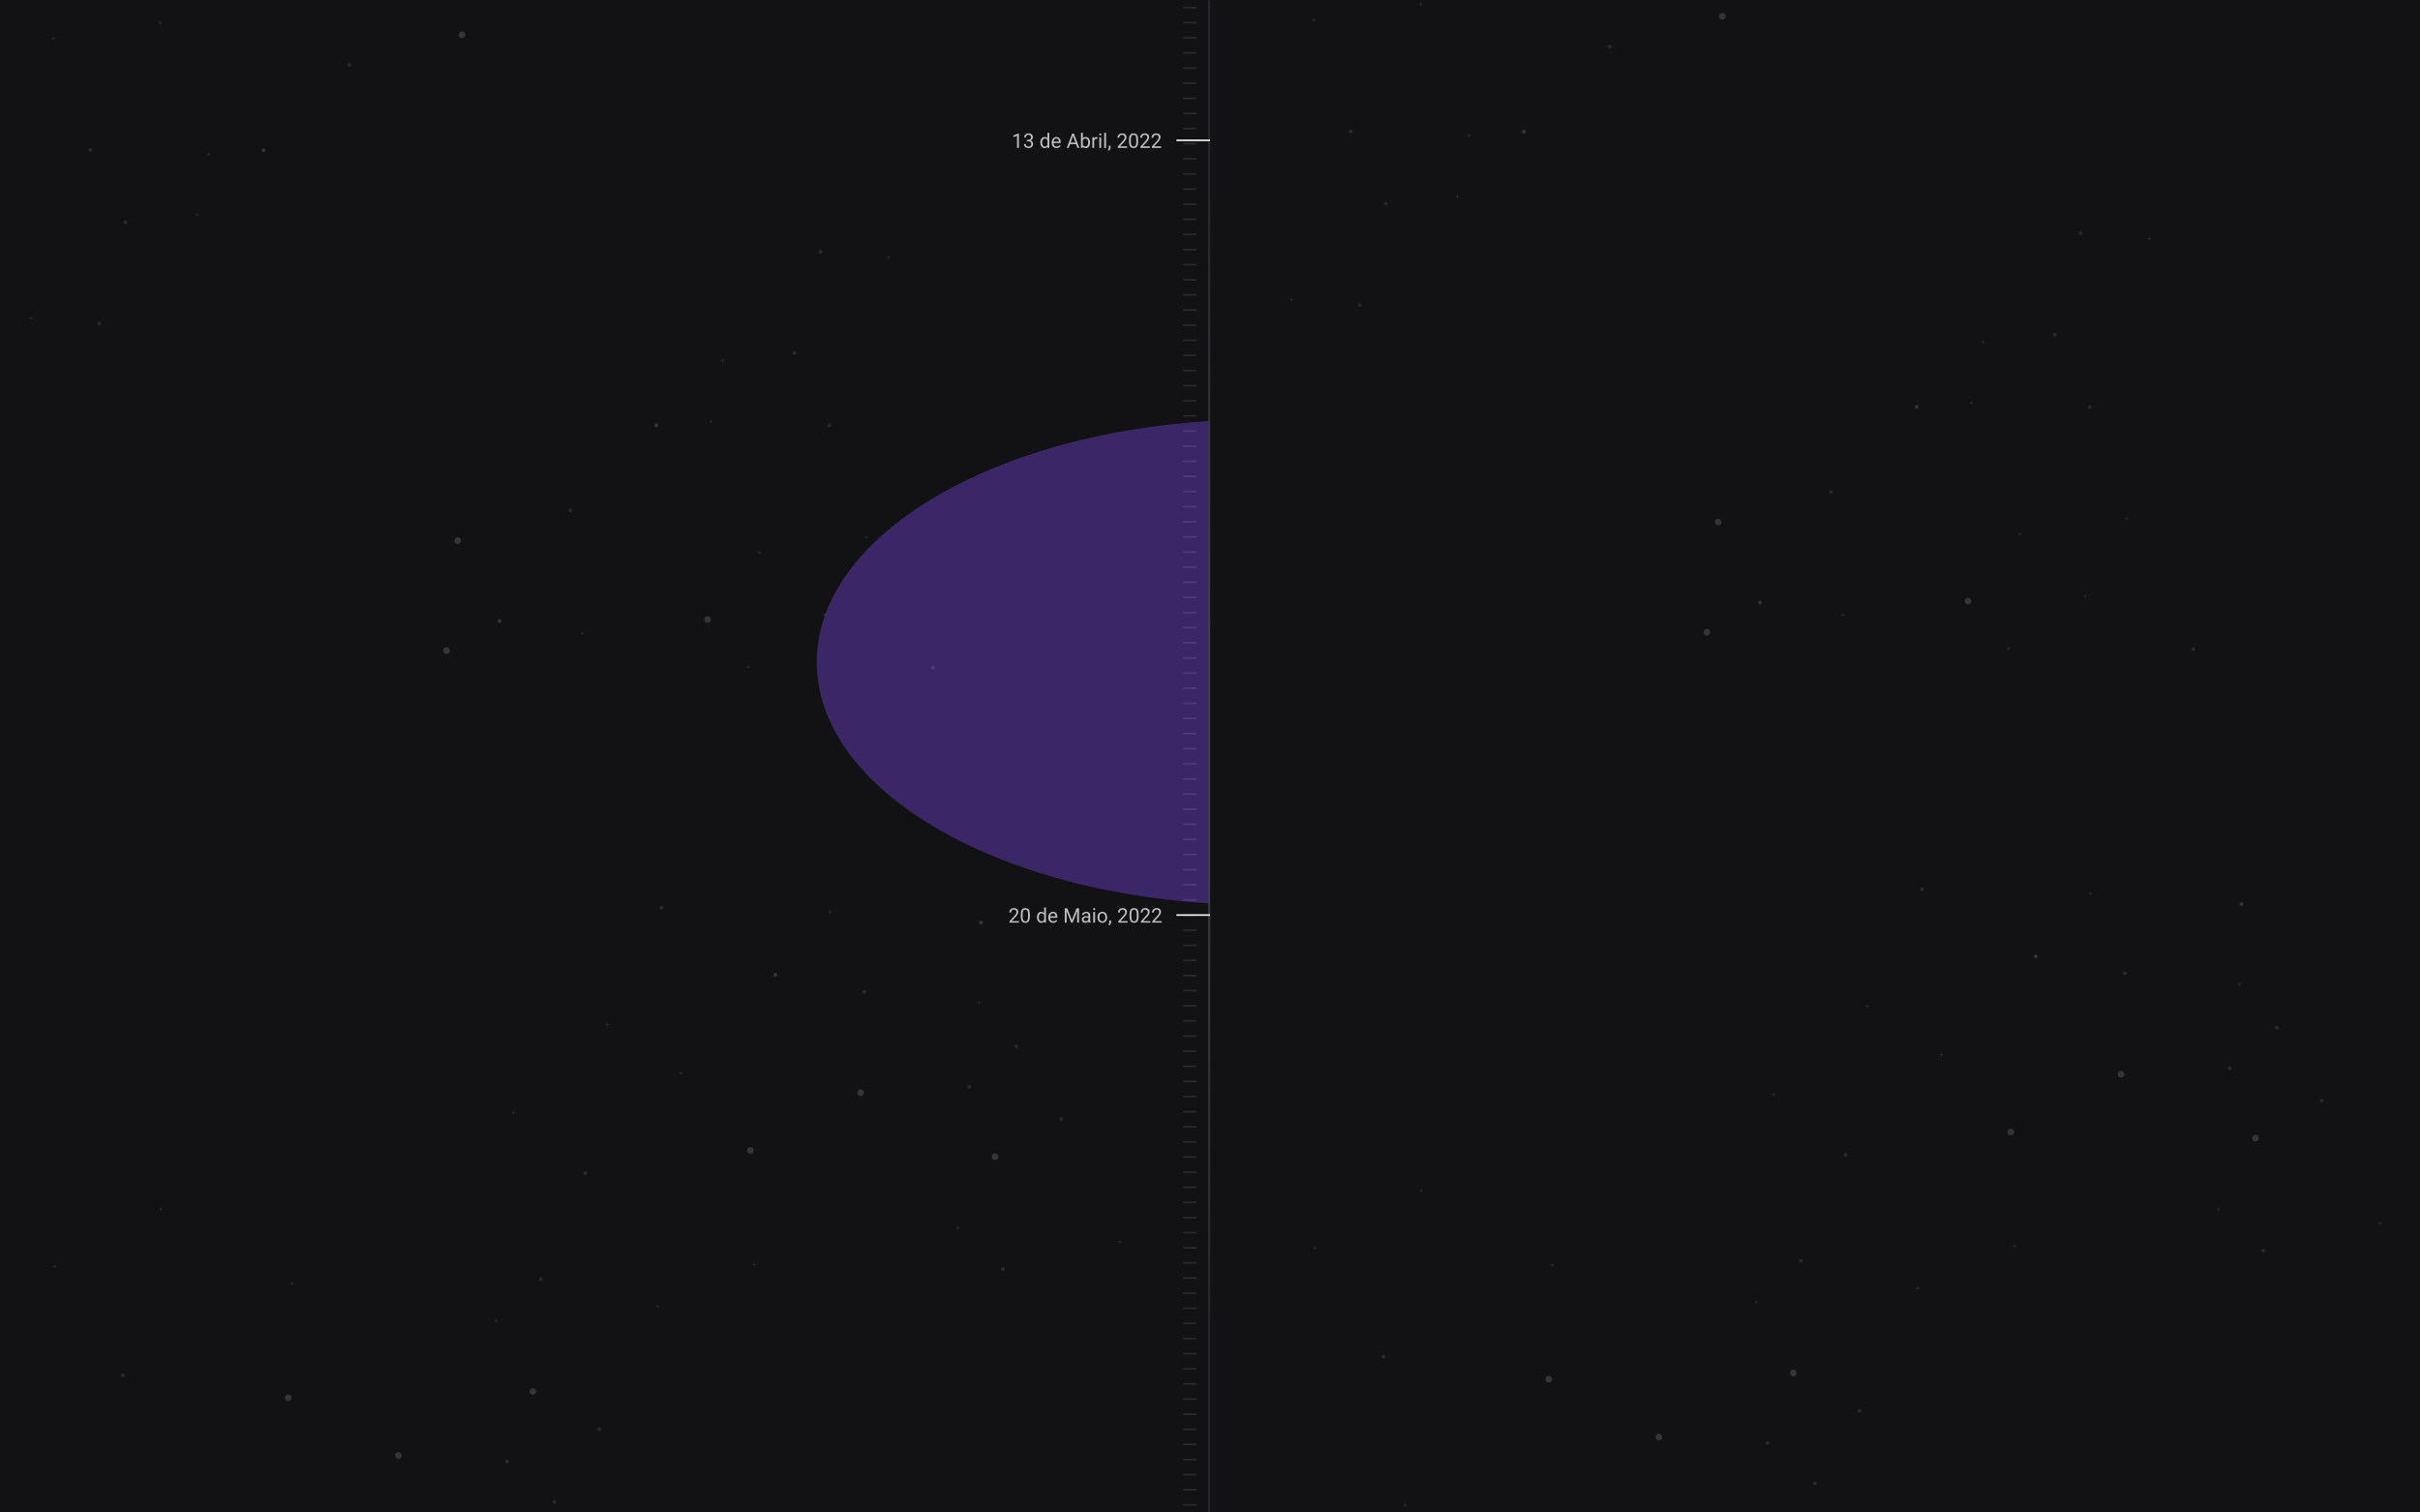 <svg width="1440" height="900" viewBox="0 0 1440 900" fill="none" xmlns="http://www.w3.org/2000/svg">
<g clip-path="url(#clip0_28_708)">
<rect width="1440" height="900" fill="#121215"/>
<g clip-path="url(#clip1_28_708)">
<mask id="path-1-inside-1_28_708" fill="white">
<path d="M0 0H720V900H0V0Z"/>
</mask>
<path d="M0 0H720V900H0V0Z" fill="#121215"/>
<g opacity="0.5" filter="url(#filter0_f_28_708)">
<path d="M1012.72 394.043C1012.72 433.919 983.239 470.023 935.579 496.152C887.919 522.285 822.084 538.448 749.358 538.448C676.632 538.448 610.796 522.285 563.136 496.152C515.476 470.019 486 433.919 486 394.043C486 354.168 515.476 318.064 563.136 291.935C610.796 265.801 676.632 249.639 749.358 249.639C822.084 249.639 887.919 265.801 935.579 291.935C983.239 318.068 1012.72 354.168 1012.72 394.043Z" fill="#633BBC"/>
</g>
<rect x="704" y="4" width="8" height="1" fill="white" fill-opacity="0.1"/>
<rect x="704" y="13" width="8" height="1" fill="white" fill-opacity="0.1"/>
<rect x="704" y="22" width="8" height="1" fill="white" fill-opacity="0.1"/>
<rect x="704" y="31" width="8" height="1" fill="white" fill-opacity="0.1"/>
<rect x="704" y="40" width="8" height="1" fill="white" fill-opacity="0.1"/>
<rect x="704" y="49" width="8" height="1" fill="white" fill-opacity="0.1"/>
<rect x="704" y="58" width="8" height="1" fill="white" fill-opacity="0.1"/>
<rect x="704" y="67" width="8" height="1" fill="white" fill-opacity="0.1"/>
<rect x="704" y="76" width="8" height="1" fill="white" fill-opacity="0.1"/>
<rect x="704" y="85" width="8" height="1" fill="white" fill-opacity="0.1"/>
<rect x="704" y="94" width="8" height="1" fill="white" fill-opacity="0.1"/>
<rect x="704" y="103" width="8" height="1" fill="white" fill-opacity="0.1"/>
<rect x="704" y="112" width="8" height="1" fill="white" fill-opacity="0.1"/>
<rect x="704" y="121" width="8" height="1" fill="white" fill-opacity="0.1"/>
<rect x="704" y="130" width="8" height="1" fill="white" fill-opacity="0.1"/>
<rect x="704" y="139" width="8" height="1" fill="white" fill-opacity="0.1"/>
<rect x="704" y="148" width="8" height="1" fill="white" fill-opacity="0.1"/>
<rect x="704" y="157" width="8" height="1" fill="white" fill-opacity="0.1"/>
<rect x="704" y="166" width="8" height="1" fill="white" fill-opacity="0.1"/>
<rect x="704" y="175" width="8" height="1" fill="white" fill-opacity="0.1"/>
<rect x="704" y="184" width="8" height="1" fill="white" fill-opacity="0.1"/>
<rect x="704" y="193" width="8" height="1" fill="white" fill-opacity="0.1"/>
<rect x="704" y="202" width="8" height="1" fill="white" fill-opacity="0.1"/>
<rect x="704" y="211" width="8" height="1" fill="white" fill-opacity="0.1"/>
<rect x="704" y="220" width="8" height="1" fill="white" fill-opacity="0.1"/>
<rect x="704" y="229" width="8" height="1" fill="white" fill-opacity="0.1"/>
<rect x="704" y="238" width="8" height="1" fill="white" fill-opacity="0.1"/>
<rect x="704" y="247" width="8" height="1" fill="white" fill-opacity="0.1"/>
<rect x="704" y="256" width="8" height="1" fill="white" fill-opacity="0.1"/>
<rect x="704" y="265" width="8" height="1" fill="white" fill-opacity="0.1"/>
<rect x="704" y="274" width="8" height="1" fill="white" fill-opacity="0.1"/>
<rect x="704" y="283" width="8" height="1" fill="white" fill-opacity="0.1"/>
<rect x="704" y="292" width="8" height="1" fill="white" fill-opacity="0.1"/>
<rect x="704" y="301" width="8" height="1" fill="white" fill-opacity="0.1"/>
<rect x="704" y="310" width="8" height="1" fill="white" fill-opacity="0.1"/>
<rect x="704" y="319" width="8" height="1" fill="white" fill-opacity="0.1"/>
<rect x="704" y="328" width="8" height="1" fill="white" fill-opacity="0.1"/>
<rect x="704" y="337" width="8" height="1" fill="white" fill-opacity="0.1"/>
<rect x="704" y="346" width="8" height="1" fill="white" fill-opacity="0.1"/>
<rect x="704" y="355" width="8" height="1" fill="white" fill-opacity="0.1"/>
<rect x="704" y="364" width="8" height="1" fill="white" fill-opacity="0.1"/>
<rect x="704" y="373" width="8" height="1" fill="white" fill-opacity="0.1"/>
<rect x="704" y="382" width="8" height="1" fill="white" fill-opacity="0.1"/>
<rect x="704" y="391" width="8" height="1" fill="white" fill-opacity="0.1"/>
<rect x="704" y="400" width="8" height="1" fill="white" fill-opacity="0.1"/>
<rect x="704" y="409" width="8" height="1" fill="white" fill-opacity="0.1"/>
<rect x="704" y="418" width="8" height="1" fill="white" fill-opacity="0.1"/>
<rect x="704" y="427" width="8" height="1" fill="white" fill-opacity="0.1"/>
<rect x="704" y="436" width="8" height="1" fill="white" fill-opacity="0.1"/>
<rect x="704" y="445" width="8" height="1" fill="white" fill-opacity="0.1"/>
<rect x="704" y="454" width="8" height="1" fill="white" fill-opacity="0.1"/>
<rect x="704" y="463" width="8" height="1" fill="white" fill-opacity="0.1"/>
<rect x="704" y="472" width="8" height="1" fill="white" fill-opacity="0.1"/>
<rect x="704" y="481" width="8" height="1" fill="white" fill-opacity="0.1"/>
<rect x="704" y="490" width="8" height="1" fill="white" fill-opacity="0.1"/>
<rect x="704" y="499" width="8" height="1" fill="white" fill-opacity="0.1"/>
<rect x="704" y="508" width="8" height="1" fill="white" fill-opacity="0.1"/>
<rect x="704" y="517" width="8" height="1" fill="white" fill-opacity="0.1"/>
<rect x="704" y="526" width="8" height="1" fill="white" fill-opacity="0.1"/>
<rect x="704" y="535" width="8" height="1" fill="white" fill-opacity="0.1"/>
<rect x="704" y="544" width="8" height="1" fill="white" fill-opacity="0.1"/>
<rect x="704" y="553" width="8" height="1" fill="white" fill-opacity="0.1"/>
<rect x="704" y="562" width="8" height="1" fill="white" fill-opacity="0.1"/>
<rect x="704" y="571" width="8" height="1" fill="white" fill-opacity="0.1"/>
<rect x="704" y="580" width="8" height="1" fill="white" fill-opacity="0.1"/>
<rect x="704" y="589" width="8" height="1" fill="white" fill-opacity="0.1"/>
<rect x="704" y="598" width="8" height="1" fill="white" fill-opacity="0.1"/>
<rect x="704" y="607" width="8" height="1" fill="white" fill-opacity="0.1"/>
<rect x="704" y="616" width="8" height="1" fill="white" fill-opacity="0.1"/>
<rect x="704" y="625" width="8" height="1" fill="white" fill-opacity="0.1"/>
<rect x="704" y="634" width="8" height="1" fill="white" fill-opacity="0.1"/>
<rect x="704" y="643" width="8" height="1" fill="white" fill-opacity="0.1"/>
<rect x="704" y="652" width="8" height="1" fill="white" fill-opacity="0.1"/>
<rect x="704" y="661" width="8" height="1" fill="white" fill-opacity="0.1"/>
<rect x="704" y="670" width="8" height="1" fill="white" fill-opacity="0.1"/>
<rect x="704" y="679" width="8" height="1" fill="white" fill-opacity="0.1"/>
<rect x="704" y="688" width="8" height="1" fill="white" fill-opacity="0.1"/>
<rect x="704" y="697" width="8" height="1" fill="white" fill-opacity="0.1"/>
<rect x="704" y="706" width="8" height="1" fill="white" fill-opacity="0.1"/>
<rect x="704" y="715" width="8" height="1" fill="white" fill-opacity="0.1"/>
<rect x="704" y="724" width="8" height="1" fill="white" fill-opacity="0.1"/>
<rect x="704" y="733" width="8" height="1" fill="white" fill-opacity="0.1"/>
<rect x="704" y="742" width="8" height="1" fill="white" fill-opacity="0.1"/>
<rect x="704" y="751" width="8" height="1" fill="white" fill-opacity="0.1"/>
<rect x="704" y="760" width="8" height="1" fill="white" fill-opacity="0.1"/>
<rect x="704" y="769" width="8" height="1" fill="white" fill-opacity="0.1"/>
<rect x="704" y="778" width="8" height="1" fill="white" fill-opacity="0.1"/>
<rect x="704" y="787" width="8" height="1" fill="white" fill-opacity="0.1"/>
<rect x="704" y="796" width="8" height="1" fill="white" fill-opacity="0.1"/>
<rect x="704" y="805" width="8" height="1" fill="white" fill-opacity="0.1"/>
<rect x="704" y="814" width="8" height="1" fill="white" fill-opacity="0.1"/>
<rect x="704" y="823" width="8" height="1" fill="white" fill-opacity="0.1"/>
<rect x="704" y="832" width="8" height="1" fill="white" fill-opacity="0.1"/>
<rect x="704" y="841" width="8" height="1" fill="white" fill-opacity="0.1"/>
<rect x="704" y="850" width="8" height="1" fill="white" fill-opacity="0.1"/>
<rect x="704" y="859" width="8" height="1" fill="white" fill-opacity="0.1"/>
<rect x="704" y="868" width="8" height="1" fill="white" fill-opacity="0.1"/>
<rect x="704" y="877" width="8" height="1" fill="white" fill-opacity="0.1"/>
<rect x="704" y="886" width="8" height="1" fill="white" fill-opacity="0.1"/>
<rect x="704" y="895" width="8" height="1" fill="white" fill-opacity="0.1"/>
<path d="M18.465 190.806C18.314 189.598 18.193 189.477 16.954 189.296C18.163 189.145 18.284 189.024 18.465 187.786C18.616 188.994 18.737 189.114 19.976 189.296C18.767 189.447 18.646 189.598 18.465 190.806Z" fill="white" fill-opacity="0.1"/>
<path d="M31.782 24.33C31.631 23.122 31.51 23.001 30.271 22.82C31.48 22.669 31.6 22.548 31.782 21.31C31.933 22.518 32.054 22.639 33.293 22.82C32.084 22.971 31.963 23.122 31.782 24.33Z" fill="white" fill-opacity="0.1"/>
<path d="M117.229 129.383C117.078 128.174 116.957 128.054 115.718 127.872C116.927 127.721 117.048 127.6 117.229 126.362C117.38 127.57 117.501 127.691 118.74 127.872C117.531 128.023 117.411 128.174 117.229 129.383Z" fill="white" fill-opacity="0.1"/>
<path d="M208.951 38.703C208.951 39.32 208.45 39.821 207.832 39.821C207.215 39.821 206.714 39.32 206.714 38.703C206.714 38.086 207.215 37.585 207.832 37.585C208.45 37.585 208.951 38.086 208.951 38.703Z" fill="white" fill-opacity="0.1"/>
<path d="M54.895 89.22C54.895 89.837 54.395 90.337 53.777 90.337C53.16 90.337 52.659 89.837 52.659 89.22C52.659 88.602 53.16 88.102 53.777 88.102C54.395 88.102 54.895 88.602 54.895 89.22Z" fill="white" fill-opacity="0.1"/>
<path d="M60.249 192.583C60.249 193.2 59.749 193.7 59.132 193.7C58.514 193.7 58.013 193.2 58.013 192.583C58.013 191.965 58.514 191.465 59.132 191.465C59.749 191.465 60.249 191.965 60.249 192.583Z" fill="white" fill-opacity="0.1"/>
<path d="M75.724 132.287C75.724 132.904 75.223 133.405 74.606 133.405C73.988 133.405 73.487 132.904 73.487 132.287C73.487 131.67 73.988 131.17 74.606 131.17C75.223 131.17 75.724 131.67 75.724 132.287Z" fill="white" fill-opacity="0.1"/>
<path d="M276.332 22.123C275.553 22.902 274.29 22.902 273.511 22.123C272.732 21.345 272.732 20.083 273.511 19.304C274.29 18.526 275.553 18.526 276.332 19.304C277.111 20.083 277.111 21.345 276.332 22.123Z" fill="white" fill-opacity="0.15"/>
<path d="M157.904 89.38C157.904 89.997 157.403 90.497 156.786 90.497C156.168 90.497 155.668 89.997 155.668 89.38C155.668 88.762 156.168 88.262 156.786 88.262C157.403 88.262 157.904 88.762 157.904 89.38Z" fill="white" fill-opacity="0.15"/>
<path d="M95.405 15.083C95.254 13.874 95.133 13.754 93.894 13.572C95.103 13.421 95.224 13.3 95.405 12.062C95.556 13.27 95.677 13.391 96.916 13.572C95.707 13.723 95.586 13.874 95.405 15.083Z" fill="white" fill-opacity="0.1"/>
<path d="M124.196 93.131C124.044 91.923 123.924 91.802 122.685 91.621C123.893 91.469 124.014 91.349 124.196 90.11C124.347 91.319 124.468 91.439 125.706 91.621C124.498 91.772 124.377 91.923 124.196 93.131Z" fill="white" fill-opacity="0.1"/>
<path d="M445.223 395.39C445.374 396.598 445.495 396.719 446.734 396.9C445.525 397.051 445.405 397.172 445.223 398.41C445.072 397.202 444.951 397.082 443.712 396.9C444.921 396.749 445.042 396.598 445.223 395.39Z" fill="white" fill-opacity="0.1"/>
<path d="M528.821 151.605C528.972 152.813 529.093 152.933 530.332 153.115C529.124 153.266 529.003 153.387 528.821 154.625C528.67 153.417 528.549 153.296 527.31 153.115C528.519 152.964 528.64 152.813 528.821 151.605Z" fill="white" fill-opacity="0.1"/>
<path d="M515.505 318.08C515.656 319.289 515.777 319.409 517.016 319.591C515.807 319.742 515.686 319.862 515.505 321.101C515.354 319.893 515.233 319.772 513.994 319.591C515.202 319.44 515.323 319.289 515.505 318.08Z" fill="white" fill-opacity="0.1"/>
<path d="M430.057 213.028C430.208 214.236 430.329 214.357 431.568 214.538C430.359 214.689 430.238 214.81 430.057 216.048C429.906 214.84 429.785 214.719 428.546 214.538C429.755 214.387 429.876 214.236 430.057 213.028Z" fill="white" fill-opacity="0.1"/>
<path d="M554.05 397.293C554.05 396.676 554.551 396.175 555.168 396.175C555.786 396.175 556.286 396.676 556.286 397.293C556.286 397.91 555.786 398.41 555.168 398.41C554.551 398.41 554.05 397.91 554.05 397.293Z" fill="white" fill-opacity="0.1"/>
<path d="M338.336 303.708C338.336 303.09 338.836 302.59 339.454 302.59C340.071 302.59 340.572 303.09 340.572 303.708C340.572 304.325 340.071 304.825 339.454 304.825C338.836 304.825 338.336 304.325 338.336 303.708Z" fill="white" fill-opacity="0.1"/>
<path d="M492.391 253.191C492.391 252.574 492.892 252.073 493.509 252.073C494.127 252.073 494.627 252.574 494.627 253.191C494.627 253.808 494.127 254.308 493.509 254.308C492.892 254.308 492.391 253.808 492.391 253.191Z" fill="white" fill-opacity="0.1"/>
<path d="M487.037 149.828C487.037 149.211 487.537 148.71 488.155 148.71C488.772 148.71 489.273 149.211 489.273 149.828C489.273 150.445 488.772 150.945 488.155 150.945C487.537 150.945 487.037 150.445 487.037 149.828Z" fill="white" fill-opacity="0.1"/>
<path d="M471.563 210.123C471.563 209.506 472.063 209.006 472.681 209.006C473.298 209.006 473.799 209.506 473.799 210.123C473.799 210.741 473.298 211.241 472.681 211.241C472.063 211.241 471.563 210.741 471.563 210.123Z" fill="white" fill-opacity="0.1"/>
<path d="M264.899 385.346C265.906 384.9 267.084 385.355 267.53 386.362C267.976 387.369 267.521 388.546 266.513 388.992C265.506 389.437 264.328 388.983 263.882 387.976C263.436 386.969 263.892 385.792 264.899 385.346Z" fill="white" fill-opacity="0.15"/>
<path d="M419.071 368.674C419.071 367.573 419.964 366.681 421.066 366.681C422.167 366.681 423.06 367.573 423.06 368.674C423.06 369.775 422.167 370.668 421.066 370.668C419.964 370.668 419.071 369.775 419.071 368.674Z" fill="white" fill-opacity="0.15"/>
<path d="M270.955 320.287C271.734 319.509 272.996 319.509 273.775 320.287C274.554 321.066 274.554 322.328 273.775 323.106C272.996 323.885 271.734 323.885 270.955 323.106C270.176 322.328 270.176 321.066 270.955 320.287Z" fill="white" fill-opacity="0.15"/>
<path d="M296.167 369.55C296.167 368.933 296.667 368.433 297.285 368.433C297.903 368.433 298.403 368.933 298.403 369.55C298.403 370.168 297.903 370.668 297.285 370.668C296.667 370.668 296.167 370.168 296.167 369.55Z" fill="white" fill-opacity="0.15"/>
<path d="M389.383 253.031C389.383 252.414 389.883 251.913 390.501 251.913C391.118 251.913 391.619 252.414 391.619 253.031C391.619 253.648 391.118 254.148 390.501 254.148C389.883 254.148 389.383 253.648 389.383 253.031Z" fill="white" fill-opacity="0.15"/>
<path d="M451.881 327.328C452.032 328.536 452.153 328.657 453.392 328.838C452.184 328.989 452.063 329.11 451.881 330.348C451.73 329.14 451.609 329.019 450.37 328.838C451.579 328.687 451.7 328.536 451.881 327.328Z" fill="white" fill-opacity="0.1"/>
<path d="M346.521 375.417C346.672 376.625 346.793 376.746 348.032 376.927C346.823 377.078 346.702 377.199 346.521 378.437C346.37 377.229 346.249 377.108 345.01 376.927C346.219 376.776 346.34 376.625 346.521 375.417Z" fill="white" fill-opacity="0.1"/>
<path d="M423.091 249.28C423.242 250.488 423.363 250.609 424.602 250.79C423.393 250.941 423.272 251.062 423.091 252.3C422.94 251.092 422.819 250.971 421.58 250.79C422.789 250.639 422.91 250.488 423.091 249.28Z" fill="white" fill-opacity="0.1"/>
<path d="M490.783 364.319C490.934 365.528 491.055 365.648 492.294 365.83C491.085 365.981 490.964 366.102 490.783 367.34C490.632 366.132 490.511 366.011 489.272 365.83C490.481 365.679 490.602 365.528 490.783 364.319Z" fill="white" fill-opacity="0.1"/>
<path d="M582.659 598.202C582.81 596.994 582.931 596.873 584.169 596.692C582.961 596.541 582.84 596.42 582.659 595.181C582.508 596.39 582.387 596.51 581.148 596.692C582.356 596.843 582.477 596.994 582.659 598.202Z" fill="white" fill-opacity="0.1"/>
<path d="M666.303 740.362C666.454 739.154 666.574 739.033 667.813 738.852C666.605 738.7 666.484 738.58 666.303 737.341C666.151 738.55 666.031 738.67 664.792 738.852C666 739.003 666.121 739.154 666.303 740.362Z" fill="white" fill-opacity="0.1"/>
<path d="M570.063 732.025C570.214 730.816 570.335 730.696 571.574 730.514C570.365 730.363 570.244 730.243 570.063 729.004C569.912 730.212 569.791 730.333 568.552 730.514C569.761 730.665 569.881 730.816 570.063 732.025Z" fill="white" fill-opacity="0.1"/>
<path d="M405.231 640.139C405.382 638.931 405.503 638.81 406.742 638.629C405.533 638.478 405.413 638.357 405.231 637.119C405.08 638.327 404.959 638.448 403.72 638.629C404.929 638.78 405.05 638.931 405.231 640.139Z" fill="white" fill-opacity="0.1"/>
<path d="M493.944 544.196C494.095 542.988 494.216 542.867 495.455 542.686C494.246 542.534 494.125 542.414 493.944 541.175C493.793 542.383 493.672 542.504 492.433 542.686C493.642 542.836 493.763 542.988 493.944 544.196Z" fill="white" fill-opacity="0.1"/>
<path d="M513.153 590.203C513.153 590.82 513.653 591.32 514.271 591.32C514.888 591.32 515.389 590.82 515.389 590.203C515.389 589.585 514.888 589.085 514.271 589.085C513.653 589.085 513.153 589.585 513.153 590.203Z" fill="white" fill-opacity="0.1"/>
<path d="M347.061 698.068C347.061 698.685 347.561 699.185 348.179 699.185C348.797 699.185 349.297 698.685 349.297 698.068C349.297 697.45 348.797 696.95 348.179 696.95C347.561 696.95 347.061 697.45 347.061 698.068Z" fill="white" fill-opacity="0.1"/>
<path d="M603.774 622.607C603.774 623.224 604.274 623.725 604.892 623.725C605.509 623.725 606.01 623.224 606.01 622.607C606.01 621.99 605.509 621.49 604.892 621.49C604.274 621.49 603.774 621.99 603.774 622.607Z" fill="white" fill-opacity="0.1"/>
<path d="M392.595 540.118C392.595 540.735 393.095 541.235 393.713 541.235C394.33 541.235 394.831 540.735 394.831 540.118C394.831 539.5 394.33 539 393.713 539C393.095 539 392.595 539.5 392.595 540.118Z" fill="white" fill-opacity="0.1"/>
<path d="M630.407 665.886C630.407 666.503 630.907 667.003 631.525 667.003C632.142 667.003 632.643 666.503 632.643 665.886C632.643 665.269 632.142 664.768 631.525 664.768C630.907 664.768 630.407 665.269 630.407 665.886Z" fill="white" fill-opacity="0.1"/>
<path d="M595.618 755.133C595.618 755.751 596.118 756.251 596.736 756.251C597.353 756.251 597.854 755.751 597.854 755.133C597.854 754.516 597.353 754.016 596.736 754.016C596.118 754.016 595.618 754.516 595.618 755.133Z" fill="white" fill-opacity="0.1"/>
<path d="M575.599 646.651C575.599 647.268 576.1 647.769 576.717 647.769C577.335 647.769 577.835 647.268 577.835 646.651C577.835 646.034 577.335 645.534 576.717 645.534C576.1 645.534 575.599 646.034 575.599 646.651Z" fill="white" fill-opacity="0.1"/>
<path d="M591.275 690.136C592.282 690.582 593.46 690.127 593.906 689.12C594.352 688.114 593.897 686.936 592.89 686.49C591.883 686.045 590.704 686.5 590.259 687.506C589.813 688.513 590.268 689.69 591.275 690.136Z" fill="white" fill-opacity="0.15"/>
<path d="M444.571 684.59C444.571 685.691 445.464 686.584 446.565 686.584C447.667 686.584 448.56 685.691 448.56 684.59C448.56 683.489 447.667 682.597 446.565 682.597C445.464 682.597 444.571 683.489 444.571 684.59Z" fill="white" fill-opacity="0.15"/>
<path d="M510.711 651.624C511.489 652.402 512.752 652.402 513.531 651.624C514.31 650.845 514.31 649.583 513.531 648.805C512.752 648.026 511.489 648.026 510.71 648.805C509.932 649.583 509.932 650.845 510.711 651.624Z" fill="white" fill-opacity="0.15"/>
<path d="M582.627 548.997C582.627 549.614 583.128 550.114 583.745 550.114C584.363 550.114 584.864 549.614 584.864 548.997C584.864 548.38 584.363 547.879 583.745 547.879C583.128 547.879 582.627 548.38 582.627 548.997Z" fill="white" fill-opacity="0.15"/>
<path d="M460.251 580.068C460.251 580.685 460.752 581.186 461.369 581.186C461.987 581.186 462.488 580.685 462.488 580.068C462.488 579.451 461.987 578.951 461.369 578.951C460.752 578.951 460.251 579.451 460.251 580.068Z" fill="white" fill-opacity="0.15"/>
<path d="M448.674 754.061C448.825 752.852 448.946 752.732 450.185 752.55C448.976 752.399 448.855 752.278 448.674 751.04C448.523 752.248 448.402 752.369 447.163 752.55C448.372 752.701 448.493 752.852 448.674 754.061Z" fill="white" fill-opacity="0.1"/>
<path d="M361.149 611.148C361.3 609.94 361.421 609.819 362.66 609.638C361.451 609.487 361.33 609.366 361.149 608.128C360.998 609.336 360.877 609.457 359.638 609.638C360.847 609.789 360.967 609.94 361.149 611.148Z" fill="white" fill-opacity="0.1"/>
<path d="M305.511 663.768C305.662 662.56 305.782 662.439 307.021 662.258C305.813 662.107 305.692 661.986 305.511 660.747C305.359 661.956 305.239 662.076 304 662.258C305.208 662.409 305.329 662.56 305.511 663.768Z" fill="white" fill-opacity="0.1"/>
<path d="M391.3 775.957C391.451 777.165 391.572 777.286 392.811 777.467C391.603 777.618 391.482 777.739 391.3 778.977C391.149 777.769 391.028 777.648 389.789 777.467C390.998 777.316 391.119 777.165 391.3 775.957Z" fill="white" fill-opacity="0.1"/>
<path d="M295.061 784.294C295.212 785.502 295.333 785.623 296.572 785.804C295.363 785.956 295.242 786.076 295.061 787.315C294.909 786.106 294.789 785.986 293.55 785.804C294.758 785.654 294.879 785.502 295.061 784.294Z" fill="white" fill-opacity="0.1"/>
<path d="M95.764 718C95.915 719.208 96.036 719.329 97.275 719.51C96.066 719.661 95.945 719.782 95.764 721.02C95.613 719.812 95.492 719.691 94.253 719.51C95.462 719.359 95.583 719.208 95.764 718Z" fill="white" fill-opacity="0.1"/>
<path d="M72.059 818.251C72.059 817.634 72.559 817.134 73.177 817.134C73.795 817.134 74.295 817.634 74.295 818.251C74.295 818.869 73.795 819.369 73.177 819.369C72.559 819.369 72.059 818.869 72.059 818.251Z" fill="white" fill-opacity="0.1"/>
<path d="M328.771 893.712C328.771 893.095 329.272 892.594 329.89 892.594C330.507 892.594 331.008 893.095 331.008 893.712C331.008 894.329 330.507 894.829 329.89 894.829C329.272 894.829 328.771 894.329 328.771 893.712Z" fill="white" fill-opacity="0.1"/>
<path d="M355.404 850.433C355.404 849.816 355.905 849.315 356.523 849.315C357.14 849.315 357.641 849.816 357.641 850.433C357.641 851.05 357.14 851.55 356.523 851.55C355.905 851.55 355.404 851.05 355.404 850.433Z" fill="white" fill-opacity="0.1"/>
<path d="M320.616 761.185C320.616 760.568 321.116 760.068 321.734 760.068C322.351 760.068 322.852 760.568 322.852 761.185C322.852 761.803 322.351 762.303 321.734 762.303C321.116 762.303 320.616 761.803 320.616 761.185Z" fill="white" fill-opacity="0.1"/>
<path d="M300.597 869.668C300.597 869.05 301.098 868.55 301.715 868.55C302.333 868.55 302.833 869.05 302.833 869.668C302.833 870.285 302.333 870.785 301.715 870.785C301.098 870.785 300.597 870.285 300.597 869.668Z" fill="white" fill-opacity="0.1"/>
<path d="M316.273 826.183C317.28 825.737 318.458 826.192 318.904 827.199C319.35 828.205 318.895 829.383 317.887 829.828C316.88 830.274 315.702 829.819 315.256 828.813C314.81 827.806 315.266 826.629 316.273 826.183Z" fill="white" fill-opacity="0.15"/>
<path d="M169.569 831.728C169.569 830.627 170.462 829.735 171.563 829.735C172.665 829.735 173.558 830.627 173.558 831.728C173.558 832.829 172.665 833.722 171.563 833.722C170.462 833.722 169.569 832.829 169.569 831.728Z" fill="white" fill-opacity="0.15"/>
<path d="M235.708 864.695C236.487 863.917 237.75 863.917 238.529 864.695C239.308 865.474 239.308 866.736 238.529 867.514C237.75 868.293 236.487 868.293 235.708 867.514C234.93 866.736 234.93 865.474 235.708 864.695Z" fill="white" fill-opacity="0.15"/>
<path d="M173.672 762.258C173.823 763.466 173.943 763.587 175.182 763.769C173.974 763.92 173.853 764.04 173.672 765.279C173.52 764.071 173.4 763.95 172.161 763.769C173.369 763.618 173.49 763.466 173.672 762.258Z" fill="white" fill-opacity="0.1"/>
<path d="M32.511 752.031C32.662 753.239 32.783 753.36 34.022 753.541C32.813 753.692 32.692 753.813 32.511 755.052C32.36 753.843 32.239 753.723 31 753.541C32.209 753.39 32.329 753.239 32.511 752.031Z" fill="white" fill-opacity="0.1"/>
</g>
<path d="M719 0V900H721V0H719Z" fill="url(#paint0_radial_28_708)" mask="url(#path-1-inside-1_28_708)"/>
<path d="M768.465 179.806C768.314 178.598 768.193 178.477 766.954 178.296C768.163 178.145 768.284 178.024 768.465 176.786C768.616 177.994 768.737 178.114 769.976 178.296C768.767 178.447 768.646 178.598 768.465 179.806Z" fill="white" fill-opacity="0.1"/>
<path d="M781.782 13.33C781.631 12.122 781.51 12.001 780.271 11.82C781.48 11.669 781.6 11.548 781.782 10.31C781.933 11.518 782.054 11.639 783.293 11.82C782.084 11.971 781.963 12.122 781.782 13.33Z" fill="white" fill-opacity="0.1"/>
<path d="M867.229 118.383C867.078 117.174 866.957 117.054 865.718 116.872C866.927 116.721 867.048 116.6 867.229 115.362C867.38 116.57 867.501 116.691 868.74 116.872C867.531 117.023 867.411 117.174 867.229 118.383Z" fill="white" fill-opacity="0.1"/>
<path d="M958.951 27.703C958.951 28.32 958.45 28.82 957.832 28.82C957.215 28.82 956.714 28.32 956.714 27.703C956.714 27.086 957.215 26.585 957.832 26.585C958.45 26.585 958.951 27.086 958.951 27.703Z" fill="white" fill-opacity="0.1"/>
<path d="M804.895 78.22C804.895 78.837 804.395 79.337 803.777 79.337C803.16 79.337 802.659 78.837 802.659 78.22C802.659 77.602 803.16 77.102 803.777 77.102C804.395 77.102 804.895 77.602 804.895 78.22Z" fill="white" fill-opacity="0.1"/>
<path d="M810.25 181.583C810.25 182.2 809.749 182.7 809.132 182.7C808.514 182.7 808.014 182.2 808.014 181.583C808.014 180.965 808.514 180.465 809.132 180.465C809.749 180.465 810.25 180.965 810.25 181.583Z" fill="white" fill-opacity="0.1"/>
<path d="M825.724 121.287C825.724 121.904 825.223 122.405 824.606 122.405C823.988 122.405 823.488 121.904 823.488 121.287C823.488 120.67 823.988 120.17 824.606 120.17C825.223 120.17 825.724 120.67 825.724 121.287Z" fill="white" fill-opacity="0.1"/>
<path d="M1026.33 11.123C1025.55 11.902 1024.29 11.902 1023.51 11.123C1022.73 10.345 1022.73 9.083 1023.51 8.304C1024.29 7.526 1025.55 7.526 1026.33 8.304C1027.11 9.083 1027.11 10.345 1026.33 11.123Z" fill="white" fill-opacity="0.15"/>
<path d="M907.904 78.38C907.904 78.997 907.403 79.497 906.786 79.497C906.168 79.497 905.668 78.997 905.668 78.38C905.668 77.762 906.168 77.262 906.786 77.262C907.403 77.262 907.904 77.762 907.904 78.38Z" fill="white" fill-opacity="0.15"/>
<path d="M845.405 4.083C845.254 2.874 845.133 2.754 843.894 2.572C845.103 2.421 845.224 2.3 845.405 1.062C845.556 2.27 845.677 2.391 846.916 2.572C845.707 2.723 845.586 2.874 845.405 4.083Z" fill="white" fill-opacity="0.1"/>
<path d="M874.196 82.131C874.044 80.923 873.924 80.802 872.685 80.621C873.893 80.469 874.014 80.349 874.196 79.11C874.347 80.319 874.468 80.439 875.706 80.621C874.498 80.772 874.377 80.923 874.196 82.131Z" fill="white" fill-opacity="0.1"/>
<path d="M1195.22 384.39C1195.37 385.598 1195.5 385.719 1196.73 385.9C1195.53 386.051 1195.4 386.172 1195.22 387.411C1195.07 386.202 1194.95 386.082 1193.71 385.9C1194.92 385.749 1195.04 385.598 1195.22 384.39Z" fill="white" fill-opacity="0.1"/>
<path d="M1278.82 140.605C1278.97 141.813 1279.09 141.934 1280.33 142.115C1279.12 142.266 1279 142.387 1278.82 143.625C1278.67 142.417 1278.55 142.296 1277.31 142.115C1278.52 141.964 1278.64 141.813 1278.82 140.605Z" fill="white" fill-opacity="0.1"/>
<path d="M1265.5 307.08C1265.66 308.289 1265.78 308.409 1267.02 308.591C1265.81 308.742 1265.69 308.862 1265.5 310.101C1265.35 308.893 1265.23 308.772 1263.99 308.591C1265.2 308.44 1265.32 308.289 1265.5 307.08Z" fill="white" fill-opacity="0.1"/>
<path d="M1180.06 202.028C1180.21 203.236 1180.33 203.357 1181.57 203.538C1180.36 203.689 1180.24 203.81 1180.06 205.048C1179.91 203.84 1179.78 203.719 1178.55 203.538C1179.75 203.387 1179.88 203.236 1180.06 202.028Z" fill="white" fill-opacity="0.1"/>
<path d="M1304.05 386.293C1304.05 385.676 1304.55 385.175 1305.17 385.175C1305.79 385.175 1306.29 385.676 1306.29 386.293C1306.29 386.91 1305.79 387.411 1305.17 387.411C1304.55 387.411 1304.05 386.91 1304.05 386.293Z" fill="white" fill-opacity="0.1"/>
<path d="M1088.34 292.708C1088.34 292.091 1088.84 291.59 1089.45 291.59C1090.07 291.59 1090.57 292.091 1090.57 292.708C1090.57 293.325 1090.07 293.825 1089.45 293.825C1088.84 293.825 1088.34 293.325 1088.34 292.708Z" fill="white" fill-opacity="0.1"/>
<path d="M1242.39 242.191C1242.39 241.574 1242.89 241.073 1243.51 241.073C1244.13 241.073 1244.63 241.574 1244.63 242.191C1244.63 242.808 1244.13 243.308 1243.51 243.308C1242.89 243.308 1242.39 242.808 1242.39 242.191Z" fill="white" fill-opacity="0.1"/>
<path d="M1237.04 138.828C1237.04 138.211 1237.54 137.71 1238.15 137.71C1238.77 137.71 1239.27 138.211 1239.27 138.828C1239.27 139.445 1238.77 139.946 1238.15 139.946C1237.54 139.946 1237.04 139.445 1237.04 138.828Z" fill="white" fill-opacity="0.1"/>
<path d="M1221.56 199.123C1221.56 198.506 1222.06 198.006 1222.68 198.006C1223.3 198.006 1223.8 198.506 1223.8 199.123C1223.8 199.741 1223.3 200.241 1222.68 200.241C1222.06 200.241 1221.56 199.741 1221.56 199.123Z" fill="white" fill-opacity="0.1"/>
<path d="M1014.9 374.346C1015.91 373.9 1017.08 374.355 1017.53 375.362C1017.98 376.369 1017.52 377.546 1016.51 377.992C1015.51 378.437 1014.33 377.983 1013.88 376.976C1013.44 375.969 1013.89 374.792 1014.9 374.346Z" fill="white" fill-opacity="0.15"/>
<path d="M1169.07 357.674C1169.07 356.573 1169.96 355.681 1171.07 355.681C1172.17 355.681 1173.06 356.573 1173.06 357.674C1173.06 358.775 1172.17 359.668 1171.07 359.668C1169.96 359.668 1169.07 358.775 1169.07 357.674Z" fill="white" fill-opacity="0.15"/>
<path d="M1020.95 309.287C1021.73 308.509 1023 308.509 1023.77 309.287C1024.55 310.066 1024.55 311.328 1023.77 312.106C1023 312.885 1021.73 312.885 1020.95 312.106C1020.18 311.328 1020.18 310.066 1020.95 309.287Z" fill="white" fill-opacity="0.15"/>
<path d="M1046.17 358.55C1046.17 357.933 1046.67 357.433 1047.28 357.433C1047.9 357.433 1048.4 357.933 1048.4 358.55C1048.4 359.168 1047.9 359.668 1047.28 359.668C1046.67 359.668 1046.17 359.168 1046.17 358.55Z" fill="white" fill-opacity="0.15"/>
<path d="M1139.38 242.031C1139.38 241.414 1139.88 240.913 1140.5 240.913C1141.12 240.913 1141.62 241.414 1141.62 242.031C1141.62 242.648 1141.12 243.148 1140.5 243.148C1139.88 243.148 1139.38 242.648 1139.38 242.031Z" fill="white" fill-opacity="0.15"/>
<path d="M1201.88 316.328C1202.03 317.536 1202.15 317.657 1203.39 317.838C1202.18 317.989 1202.06 318.11 1201.88 319.348C1201.73 318.14 1201.61 318.019 1200.37 317.838C1201.58 317.687 1201.7 317.536 1201.88 316.328Z" fill="white" fill-opacity="0.1"/>
<path d="M1096.52 364.417C1096.67 365.625 1096.79 365.746 1098.03 365.927C1096.82 366.078 1096.7 366.199 1096.52 367.437C1096.37 366.229 1096.25 366.108 1095.01 365.927C1096.22 365.776 1096.34 365.625 1096.52 364.417Z" fill="white" fill-opacity="0.1"/>
<path d="M1173.09 238.28C1173.24 239.488 1173.36 239.609 1174.6 239.79C1173.39 239.941 1173.27 240.062 1173.09 241.3C1172.94 240.092 1172.82 239.971 1171.58 239.79C1172.79 239.639 1172.91 239.488 1173.09 238.28Z" fill="white" fill-opacity="0.1"/>
<path d="M1240.78 353.319C1240.93 354.528 1241.05 354.648 1242.29 354.83C1241.08 354.981 1240.96 355.102 1240.78 356.34C1240.63 355.132 1240.51 355.011 1239.27 354.83C1240.48 354.679 1240.6 354.528 1240.78 353.319Z" fill="white" fill-opacity="0.1"/>
<path d="M1332.66 587.202C1332.81 585.994 1332.93 585.873 1334.17 585.692C1332.96 585.541 1332.84 585.42 1332.66 584.181C1332.51 585.39 1332.39 585.51 1331.15 585.692C1332.36 585.843 1332.48 585.994 1332.66 587.202Z" fill="white" fill-opacity="0.1"/>
<path d="M1416.3 729.362C1416.45 728.154 1416.57 728.033 1417.81 727.852C1416.6 727.7 1416.48 727.58 1416.3 726.341C1416.15 727.55 1416.03 727.67 1414.79 727.852C1416 728.003 1416.12 728.154 1416.3 729.362Z" fill="white" fill-opacity="0.1"/>
<path d="M1320.06 721.025C1320.21 719.816 1320.33 719.696 1321.57 719.514C1320.36 719.363 1320.24 719.243 1320.06 718.004C1319.91 719.212 1319.79 719.333 1318.55 719.514C1319.76 719.665 1319.88 719.816 1320.06 721.025Z" fill="white" fill-opacity="0.1"/>
<path d="M1155.23 629.139C1155.38 627.931 1155.5 627.81 1156.74 627.629C1155.53 627.478 1155.41 627.357 1155.23 626.119C1155.08 627.327 1154.96 627.448 1153.72 627.629C1154.93 627.78 1155.05 627.931 1155.23 629.139Z" fill="white" fill-opacity="0.1"/>
<path d="M1243.94 533.196C1244.09 531.988 1244.22 531.867 1245.45 531.686C1244.25 531.534 1244.13 531.414 1243.94 530.175C1243.79 531.383 1243.67 531.504 1242.43 531.686C1243.64 531.836 1243.76 531.988 1243.94 533.196Z" fill="white" fill-opacity="0.1"/>
<path d="M1263.15 579.203C1263.15 579.82 1263.65 580.32 1264.27 580.32C1264.89 580.32 1265.39 579.82 1265.39 579.203C1265.39 578.585 1264.89 578.085 1264.27 578.085C1263.65 578.085 1263.15 578.585 1263.15 579.203Z" fill="white" fill-opacity="0.1"/>
<path d="M1097.06 687.068C1097.06 687.685 1097.56 688.185 1098.18 688.185C1098.8 688.185 1099.3 687.685 1099.3 687.068C1099.3 686.45 1098.8 685.95 1098.18 685.95C1097.56 685.95 1097.06 686.45 1097.06 687.068Z" fill="white" fill-opacity="0.1"/>
<path d="M1353.77 611.607C1353.77 612.224 1354.27 612.725 1354.89 612.725C1355.51 612.725 1356.01 612.224 1356.01 611.607C1356.01 610.99 1355.51 610.49 1354.89 610.49C1354.27 610.49 1353.77 610.99 1353.77 611.607Z" fill="white" fill-opacity="0.1"/>
<path d="M1142.59 529.118C1142.59 529.735 1143.1 530.235 1143.71 530.235C1144.33 530.235 1144.83 529.735 1144.83 529.118C1144.83 528.5 1144.33 528 1143.71 528C1143.1 528 1142.59 528.5 1142.59 529.118Z" fill="white" fill-opacity="0.1"/>
<path d="M1380.41 654.886C1380.41 655.503 1380.91 656.003 1381.53 656.003C1382.14 656.003 1382.64 655.503 1382.64 654.886C1382.64 654.269 1382.14 653.768 1381.53 653.768C1380.91 653.768 1380.41 654.269 1380.41 654.886Z" fill="white" fill-opacity="0.1"/>
<path d="M1345.62 744.133C1345.62 744.751 1346.12 745.251 1346.74 745.251C1347.35 745.251 1347.85 744.751 1347.85 744.133C1347.85 743.516 1347.35 743.016 1346.74 743.016C1346.12 743.016 1345.62 743.516 1345.62 744.133Z" fill="white" fill-opacity="0.1"/>
<path d="M1325.6 635.651C1325.6 636.268 1326.1 636.769 1326.72 636.769C1327.33 636.769 1327.84 636.268 1327.84 635.651C1327.84 635.034 1327.33 634.534 1326.72 634.534C1326.1 634.534 1325.6 635.034 1325.6 635.651Z" fill="white" fill-opacity="0.1"/>
<path d="M1341.28 679.136C1342.28 679.582 1343.46 679.127 1343.91 678.12C1344.35 677.114 1343.9 675.936 1342.89 675.49C1341.88 675.045 1340.7 675.5 1340.26 676.506C1339.81 677.513 1340.27 678.69 1341.28 679.136Z" fill="white" fill-opacity="0.15"/>
<path d="M1194.57 673.59C1194.57 674.691 1195.46 675.584 1196.57 675.584C1197.67 675.584 1198.56 674.691 1198.56 673.59C1198.56 672.489 1197.67 671.597 1196.57 671.597C1195.46 671.597 1194.57 672.489 1194.57 673.59Z" fill="white" fill-opacity="0.15"/>
<path d="M1260.71 640.624C1261.49 641.402 1262.75 641.402 1263.53 640.624C1264.31 639.845 1264.31 638.583 1263.53 637.805C1262.75 637.026 1261.49 637.026 1260.71 637.805C1259.93 638.583 1259.93 639.845 1260.71 640.624Z" fill="white" fill-opacity="0.15"/>
<path d="M1332.63 537.997C1332.63 538.614 1333.13 539.114 1333.75 539.114C1334.36 539.114 1334.86 538.614 1334.86 537.997C1334.86 537.38 1334.36 536.879 1333.75 536.879C1333.13 536.879 1332.63 537.38 1332.63 537.997Z" fill="white" fill-opacity="0.15"/>
<path d="M1210.25 569.068C1210.25 569.685 1210.75 570.186 1211.37 570.186C1211.99 570.186 1212.49 569.685 1212.49 569.068C1212.49 568.451 1211.99 567.951 1211.37 567.951C1210.75 567.951 1210.25 568.451 1210.25 569.068Z" fill="white" fill-opacity="0.15"/>
<path d="M1198.67 743.061C1198.82 741.852 1198.95 741.732 1200.18 741.55C1198.98 741.399 1198.86 741.278 1198.67 740.04C1198.52 741.248 1198.4 741.369 1197.16 741.55C1198.37 741.701 1198.49 741.852 1198.67 743.061Z" fill="white" fill-opacity="0.1"/>
<path d="M1111.15 600.148C1111.3 598.94 1111.42 598.819 1112.66 598.638C1111.45 598.487 1111.33 598.366 1111.15 597.128C1111 598.336 1110.88 598.457 1109.64 598.638C1110.85 598.789 1110.97 598.94 1111.15 600.148Z" fill="white" fill-opacity="0.1"/>
<path d="M1055.51 652.768C1055.66 651.56 1055.78 651.439 1057.02 651.258C1055.81 651.107 1055.69 650.986 1055.51 649.747C1055.36 650.956 1055.24 651.076 1054 651.258C1055.21 651.409 1055.33 651.56 1055.51 652.768Z" fill="white" fill-opacity="0.1"/>
<path d="M1141.3 764.957C1141.45 766.165 1141.57 766.286 1142.81 766.467C1141.6 766.618 1141.48 766.739 1141.3 767.977C1141.15 766.769 1141.03 766.648 1139.79 766.467C1141 766.316 1141.12 766.165 1141.3 764.957Z" fill="white" fill-opacity="0.1"/>
<path d="M1045.06 773.294C1045.21 774.502 1045.33 774.623 1046.57 774.804C1045.36 774.956 1045.24 775.076 1045.06 776.315C1044.91 775.106 1044.79 774.986 1043.55 774.804C1044.76 774.654 1044.88 774.502 1045.06 773.294Z" fill="white" fill-opacity="0.1"/>
<path d="M845.764 707C845.915 708.208 846.036 708.329 847.275 708.51C846.066 708.661 845.945 708.782 845.764 710.02C845.613 708.812 845.492 708.691 844.253 708.51C845.462 708.359 845.583 708.208 845.764 707Z" fill="white" fill-opacity="0.1"/>
<path d="M822.059 807.251C822.059 806.634 822.559 806.134 823.177 806.134C823.794 806.134 824.295 806.634 824.295 807.251C824.295 807.869 823.794 808.369 823.177 808.369C822.559 808.369 822.059 807.869 822.059 807.251Z" fill="white" fill-opacity="0.1"/>
<path d="M1078.77 882.712C1078.77 882.095 1079.27 881.594 1079.89 881.594C1080.51 881.594 1081.01 882.095 1081.01 882.712C1081.01 883.329 1080.51 883.829 1079.89 883.829C1079.27 883.829 1078.77 883.329 1078.77 882.712Z" fill="white" fill-opacity="0.1"/>
<path d="M1105.4 839.433C1105.4 838.816 1105.91 838.315 1106.52 838.315C1107.14 838.315 1107.64 838.816 1107.64 839.433C1107.64 840.05 1107.14 840.55 1106.52 840.55C1105.91 840.55 1105.4 840.05 1105.4 839.433Z" fill="white" fill-opacity="0.1"/>
<path d="M1070.62 750.185C1070.62 749.568 1071.12 749.068 1071.73 749.068C1072.35 749.068 1072.85 749.568 1072.85 750.185C1072.85 750.803 1072.35 751.303 1071.73 751.303C1071.12 751.303 1070.62 750.803 1070.62 750.185Z" fill="white" fill-opacity="0.1"/>
<path d="M1050.6 858.668C1050.6 858.05 1051.1 857.55 1051.71 857.55C1052.33 857.55 1052.83 858.05 1052.83 858.668C1052.83 859.285 1052.33 859.785 1051.71 859.785C1051.1 859.785 1050.6 859.285 1050.6 858.668Z" fill="white" fill-opacity="0.1"/>
<path d="M1066.27 815.183C1067.28 814.737 1068.46 815.192 1068.9 816.199C1069.35 817.205 1068.89 818.383 1067.89 818.828C1066.88 819.274 1065.7 818.819 1065.26 817.813C1064.81 816.806 1065.27 815.629 1066.27 815.183Z" fill="white" fill-opacity="0.15"/>
<path d="M919.569 820.728C919.569 819.627 920.462 818.735 921.563 818.735C922.665 818.735 923.558 819.627 923.558 820.728C923.558 821.829 922.665 822.722 921.563 822.722C920.462 822.722 919.569 821.829 919.569 820.728Z" fill="white" fill-opacity="0.15"/>
<path d="M985.708 853.695C986.487 852.917 987.75 852.917 988.529 853.695C989.308 854.474 989.308 855.736 988.529 856.514C987.75 857.293 986.487 857.293 985.708 856.514C984.929 855.736 984.929 854.474 985.708 853.695Z" fill="white" fill-opacity="0.15"/>
<path d="M923.672 751.258C923.823 752.466 923.944 752.587 925.183 752.769C923.974 752.92 923.853 753.04 923.672 754.279C923.521 753.071 923.4 752.95 922.161 752.769C923.369 752.618 923.49 752.466 923.672 751.258Z" fill="white" fill-opacity="0.1"/>
<path d="M836.146 894.171C836.298 895.379 836.418 895.5 837.657 895.681C836.449 895.832 836.328 895.953 836.146 897.191C835.995 895.983 835.875 895.862 834.636 895.681C835.844 895.53 835.965 895.379 836.146 894.171Z" fill="white" fill-opacity="0.1"/>
<path d="M782.511 741.031C782.662 742.239 782.782 742.36 784.021 742.541C782.813 742.692 782.692 742.813 782.511 744.052C782.359 742.843 782.239 742.723 781 742.541C782.208 742.39 782.329 742.239 782.511 741.031Z" fill="white" fill-opacity="0.1"/>
<path d="M606.271 79.422V88H605.188V80.775L603.002 81.572V80.594L606.102 79.422H606.271ZM611.041 83.201H611.814C612.193 83.201 612.506 83.139 612.752 83.014C613.002 82.885 613.188 82.711 613.309 82.492C613.434 82.269 613.496 82.019 613.496 81.742C613.496 81.414 613.441 81.139 613.332 80.916C613.223 80.693 613.059 80.525 612.84 80.412C612.621 80.299 612.344 80.242 612.008 80.242C611.703 80.242 611.434 80.303 611.199 80.424C610.969 80.541 610.787 80.709 610.654 80.928C610.525 81.147 610.461 81.404 610.461 81.701H609.377C609.377 81.268 609.486 80.873 609.705 80.518C609.924 80.162 610.23 79.879 610.625 79.668C611.023 79.457 611.484 79.352 612.008 79.352C612.523 79.352 612.975 79.443 613.361 79.627C613.748 79.807 614.049 80.076 614.264 80.436C614.479 80.791 614.586 81.234 614.586 81.766C614.586 81.981 614.535 82.211 614.434 82.457C614.336 82.699 614.182 82.926 613.971 83.137C613.764 83.348 613.494 83.522 613.162 83.658C612.83 83.791 612.432 83.857 611.967 83.857H611.041V83.201ZM611.041 84.092V83.441H611.967C612.51 83.441 612.959 83.506 613.314 83.635C613.67 83.764 613.949 83.936 614.152 84.15C614.359 84.365 614.504 84.602 614.586 84.859C614.672 85.113 614.715 85.367 614.715 85.621C614.715 86.019 614.646 86.373 614.51 86.682C614.377 86.99 614.188 87.252 613.941 87.467C613.699 87.682 613.414 87.844 613.086 87.953C612.758 88.062 612.4 88.117 612.014 88.117C611.643 88.117 611.293 88.064 610.965 87.959C610.641 87.853 610.354 87.701 610.104 87.502C609.854 87.299 609.658 87.051 609.518 86.758C609.377 86.461 609.307 86.123 609.307 85.744H610.391C610.391 86.041 610.455 86.301 610.584 86.523C610.717 86.746 610.904 86.92 611.146 87.045C611.393 87.166 611.682 87.227 612.014 87.227C612.346 87.227 612.631 87.17 612.869 87.057C613.111 86.939 613.297 86.764 613.426 86.529C613.559 86.295 613.625 86 613.625 85.644C613.625 85.289 613.551 84.998 613.402 84.772C613.254 84.541 613.043 84.371 612.77 84.262C612.5 84.148 612.182 84.092 611.814 84.092H611.041ZM623.299 86.769V79H624.389V88H623.393L623.299 86.769ZM619.033 84.9V84.777C619.033 84.293 619.092 83.853 619.209 83.459C619.33 83.061 619.5 82.719 619.719 82.434C619.941 82.148 620.205 81.93 620.51 81.777C620.818 81.621 621.162 81.543 621.541 81.543C621.939 81.543 622.287 81.613 622.584 81.754C622.885 81.891 623.139 82.092 623.346 82.357C623.557 82.619 623.723 82.936 623.844 83.307C623.965 83.678 624.049 84.098 624.096 84.566V85.106C624.053 85.57 623.969 85.988 623.844 86.359C623.723 86.731 623.557 87.047 623.346 87.309C623.139 87.57 622.885 87.772 622.584 87.912C622.283 88.049 621.932 88.117 621.529 88.117C621.158 88.117 620.818 88.037 620.51 87.877C620.205 87.717 619.941 87.492 619.719 87.203C619.5 86.914 619.33 86.574 619.209 86.184C619.092 85.789 619.033 85.361 619.033 84.9ZM620.123 84.777V84.9C620.123 85.217 620.154 85.514 620.217 85.791C620.283 86.068 620.385 86.312 620.521 86.523C620.658 86.734 620.832 86.9 621.043 87.022C621.254 87.139 621.506 87.197 621.799 87.197C622.158 87.197 622.453 87.121 622.684 86.969C622.918 86.816 623.105 86.615 623.246 86.365C623.387 86.115 623.496 85.844 623.574 85.551V84.139C623.527 83.924 623.459 83.717 623.369 83.518C623.283 83.314 623.17 83.135 623.029 82.978C622.893 82.818 622.723 82.691 622.52 82.598C622.32 82.504 622.084 82.457 621.811 82.457C621.514 82.457 621.258 82.519 621.043 82.644C620.832 82.766 620.658 82.934 620.521 83.148C620.385 83.359 620.283 83.606 620.217 83.887C620.154 84.164 620.123 84.461 620.123 84.777ZM628.707 88.117C628.266 88.117 627.865 88.043 627.506 87.894C627.15 87.742 626.844 87.529 626.586 87.256C626.332 86.982 626.137 86.658 626 86.283C625.863 85.908 625.795 85.498 625.795 85.053V84.807C625.795 84.291 625.871 83.832 626.023 83.43C626.176 83.023 626.383 82.68 626.645 82.398C626.906 82.117 627.203 81.904 627.535 81.76C627.867 81.615 628.211 81.543 628.566 81.543C629.02 81.543 629.41 81.621 629.738 81.777C630.07 81.934 630.342 82.152 630.553 82.434C630.764 82.711 630.92 83.039 631.021 83.418C631.123 83.793 631.174 84.203 631.174 84.648V85.135H626.439V84.25H630.09V84.168C630.074 83.887 630.016 83.613 629.914 83.348C629.816 83.082 629.66 82.863 629.445 82.691C629.23 82.519 628.938 82.434 628.566 82.434C628.32 82.434 628.094 82.486 627.887 82.592C627.68 82.693 627.502 82.846 627.354 83.049C627.205 83.252 627.09 83.5 627.008 83.793C626.926 84.086 626.885 84.424 626.885 84.807V85.053C626.885 85.353 626.926 85.637 627.008 85.902C627.094 86.164 627.217 86.394 627.377 86.594C627.541 86.793 627.738 86.949 627.969 87.062C628.203 87.176 628.469 87.232 628.766 87.232C629.148 87.232 629.473 87.154 629.738 86.998C630.004 86.842 630.236 86.633 630.436 86.371L631.092 86.893C630.955 87.1 630.781 87.297 630.57 87.484C630.359 87.672 630.1 87.824 629.791 87.941C629.486 88.059 629.125 88.117 628.707 88.117ZM638.738 80.225L635.914 88H634.76L638.012 79.469H638.756L638.738 80.225ZM641.105 88L638.275 80.225L638.258 79.469H639.002L642.266 88H641.105ZM640.959 84.842V85.768H636.166V84.842H640.959ZM643.238 79H644.328V86.769L644.234 88H643.238V79ZM648.611 84.777V84.9C648.611 85.361 648.557 85.789 648.447 86.184C648.338 86.574 648.178 86.914 647.967 87.203C647.756 87.492 647.498 87.717 647.193 87.877C646.889 88.037 646.539 88.117 646.145 88.117C645.742 88.117 645.389 88.049 645.084 87.912C644.783 87.772 644.529 87.57 644.322 87.309C644.115 87.047 643.949 86.731 643.824 86.359C643.703 85.988 643.619 85.57 643.572 85.106V84.566C643.619 84.098 643.703 83.678 643.824 83.307C643.949 82.936 644.115 82.619 644.322 82.357C644.529 82.092 644.783 81.891 645.084 81.754C645.385 81.613 645.734 81.543 646.133 81.543C646.531 81.543 646.885 81.621 647.193 81.777C647.502 81.93 647.76 82.148 647.967 82.434C648.178 82.719 648.338 83.061 648.447 83.459C648.557 83.853 648.611 84.293 648.611 84.777ZM647.521 84.9V84.777C647.521 84.461 647.492 84.164 647.434 83.887C647.375 83.606 647.281 83.359 647.152 83.148C647.023 82.934 646.854 82.766 646.643 82.644C646.432 82.519 646.172 82.457 645.863 82.457C645.59 82.457 645.352 82.504 645.148 82.598C644.949 82.691 644.779 82.818 644.639 82.978C644.498 83.135 644.383 83.314 644.293 83.518C644.207 83.717 644.143 83.924 644.1 84.139V85.551C644.162 85.824 644.264 86.088 644.404 86.342C644.549 86.592 644.74 86.797 644.979 86.957C645.221 87.117 645.52 87.197 645.875 87.197C646.168 87.197 646.418 87.139 646.625 87.022C646.836 86.9 647.006 86.734 647.135 86.523C647.268 86.312 647.365 86.068 647.428 85.791C647.49 85.514 647.521 85.217 647.521 84.9ZM651.066 82.656V88H649.982V81.66H651.037L651.066 82.656ZM653.047 81.625L653.041 82.633C652.951 82.613 652.865 82.602 652.783 82.598C652.705 82.59 652.615 82.586 652.514 82.586C652.264 82.586 652.043 82.625 651.852 82.703C651.66 82.781 651.498 82.891 651.365 83.031C651.232 83.172 651.127 83.34 651.049 83.535C650.975 83.727 650.926 83.938 650.902 84.168L650.598 84.344C650.598 83.961 650.635 83.602 650.709 83.266C650.787 82.93 650.906 82.633 651.066 82.375C651.227 82.113 651.43 81.91 651.676 81.766C651.926 81.617 652.223 81.543 652.566 81.543C652.645 81.543 652.734 81.553 652.836 81.572C652.938 81.588 653.008 81.606 653.047 81.625ZM655.227 81.66V88H654.137V81.66H655.227ZM654.055 79.978C654.055 79.803 654.107 79.654 654.213 79.533C654.322 79.412 654.482 79.352 654.693 79.352C654.9 79.352 655.059 79.412 655.168 79.533C655.281 79.654 655.338 79.803 655.338 79.978C655.338 80.147 655.281 80.291 655.168 80.412C655.059 80.529 654.9 80.588 654.693 80.588C654.482 80.588 654.322 80.529 654.213 80.412C654.107 80.291 654.055 80.147 654.055 79.978ZM658.145 79V88H657.055V79H658.145ZM660.869 86.711V87.584C660.869 87.939 660.779 88.314 660.6 88.709C660.42 89.107 660.168 89.439 659.844 89.705L659.229 89.277C659.354 89.106 659.459 88.93 659.545 88.75C659.631 88.574 659.695 88.391 659.738 88.199C659.785 88.012 659.809 87.812 659.809 87.602V86.711H660.869ZM670.701 87.109V88H665.117V87.221L667.912 84.109C668.256 83.727 668.521 83.402 668.709 83.137C668.9 82.867 669.033 82.627 669.107 82.416C669.186 82.201 669.225 81.982 669.225 81.76C669.225 81.478 669.166 81.225 669.049 80.998C668.936 80.768 668.768 80.584 668.545 80.447C668.322 80.311 668.053 80.242 667.736 80.242C667.357 80.242 667.041 80.316 666.787 80.465C666.537 80.609 666.35 80.812 666.225 81.074C666.1 81.336 666.037 81.637 666.037 81.977H664.953C664.953 81.496 665.059 81.057 665.27 80.658C665.48 80.26 665.793 79.943 666.207 79.709C666.621 79.471 667.131 79.352 667.736 79.352C668.275 79.352 668.736 79.447 669.119 79.639C669.502 79.826 669.795 80.092 669.998 80.436C670.205 80.775 670.309 81.174 670.309 81.631C670.309 81.881 670.266 82.135 670.18 82.393C670.098 82.647 669.982 82.9 669.834 83.154C669.689 83.408 669.52 83.658 669.324 83.904C669.133 84.15 668.928 84.393 668.709 84.631L666.424 87.109H670.701ZM677.217 83.055V84.356C677.217 85.055 677.154 85.644 677.029 86.125C676.904 86.606 676.725 86.992 676.49 87.285C676.256 87.578 675.973 87.791 675.641 87.924C675.312 88.053 674.941 88.117 674.527 88.117C674.199 88.117 673.896 88.076 673.619 87.994C673.342 87.912 673.092 87.781 672.869 87.602C672.65 87.418 672.463 87.18 672.307 86.887C672.15 86.594 672.031 86.238 671.949 85.82C671.867 85.402 671.826 84.914 671.826 84.356V83.055C671.826 82.356 671.889 81.769 672.014 81.297C672.143 80.824 672.324 80.445 672.559 80.16C672.793 79.871 673.074 79.664 673.402 79.539C673.734 79.414 674.105 79.352 674.516 79.352C674.848 79.352 675.152 79.393 675.43 79.475C675.711 79.553 675.961 79.68 676.18 79.856C676.398 80.027 676.584 80.258 676.736 80.547C676.893 80.832 677.012 81.182 677.094 81.596C677.176 82.01 677.217 82.496 677.217 83.055ZM676.127 84.531V82.873C676.127 82.49 676.104 82.154 676.057 81.865C676.014 81.572 675.949 81.322 675.863 81.115C675.777 80.908 675.668 80.74 675.535 80.611C675.406 80.482 675.256 80.389 675.084 80.33C674.916 80.268 674.727 80.236 674.516 80.236C674.258 80.236 674.029 80.285 673.83 80.383C673.631 80.477 673.463 80.627 673.326 80.834C673.193 81.041 673.092 81.312 673.021 81.648C672.951 81.984 672.916 82.393 672.916 82.873V84.531C672.916 84.914 672.938 85.252 672.98 85.545C673.027 85.838 673.096 86.092 673.186 86.307C673.275 86.518 673.385 86.691 673.514 86.828C673.643 86.965 673.791 87.066 673.959 87.133C674.131 87.195 674.32 87.227 674.527 87.227C674.793 87.227 675.025 87.176 675.225 87.074C675.424 86.973 675.59 86.814 675.723 86.6C675.859 86.381 675.961 86.102 676.027 85.762C676.094 85.418 676.127 85.008 676.127 84.531ZM684.201 87.109V88H678.617V87.221L681.412 84.109C681.756 83.727 682.021 83.402 682.209 83.137C682.4 82.867 682.533 82.627 682.607 82.416C682.686 82.201 682.725 81.982 682.725 81.76C682.725 81.478 682.666 81.225 682.549 80.998C682.436 80.768 682.268 80.584 682.045 80.447C681.822 80.311 681.553 80.242 681.236 80.242C680.857 80.242 680.541 80.316 680.287 80.465C680.037 80.609 679.85 80.812 679.725 81.074C679.6 81.336 679.537 81.637 679.537 81.977H678.453C678.453 81.496 678.559 81.057 678.77 80.658C678.98 80.26 679.293 79.943 679.707 79.709C680.121 79.471 680.631 79.352 681.236 79.352C681.775 79.352 682.236 79.447 682.619 79.639C683.002 79.826 683.295 80.092 683.498 80.436C683.705 80.775 683.809 81.174 683.809 81.631C683.809 81.881 683.766 82.135 683.68 82.393C683.598 82.647 683.482 82.9 683.334 83.154C683.189 83.408 683.02 83.658 682.824 83.904C682.633 84.15 682.428 84.393 682.209 84.631L679.924 87.109H684.201ZM690.951 87.109V88H685.367V87.221L688.162 84.109C688.506 83.727 688.771 83.402 688.959 83.137C689.15 82.867 689.283 82.627 689.357 82.416C689.436 82.201 689.475 81.982 689.475 81.76C689.475 81.478 689.416 81.225 689.299 80.998C689.186 80.768 689.018 80.584 688.795 80.447C688.572 80.311 688.303 80.242 687.986 80.242C687.607 80.242 687.291 80.316 687.037 80.465C686.787 80.609 686.6 80.812 686.475 81.074C686.35 81.336 686.287 81.637 686.287 81.977H685.203C685.203 81.496 685.309 81.057 685.52 80.658C685.73 80.26 686.043 79.943 686.457 79.709C686.871 79.471 687.381 79.352 687.986 79.352C688.525 79.352 688.986 79.447 689.369 79.639C689.752 79.826 690.045 80.092 690.248 80.436C690.455 80.775 690.559 81.174 690.559 81.631C690.559 81.881 690.516 82.135 690.43 82.393C690.348 82.647 690.232 82.9 690.084 83.154C689.939 83.408 689.77 83.658 689.574 83.904C689.383 84.15 689.178 84.393 688.959 84.631L686.674 87.109H690.951Z" fill="#BEBEBF"/>
<rect x="700" y="83" width="20" height="1" fill="#EAEAEA"/>
<path d="M606.299 548.109V549H600.715V548.221L603.51 545.109C603.854 544.727 604.119 544.402 604.307 544.137C604.498 543.867 604.631 543.627 604.705 543.416C604.783 543.201 604.822 542.982 604.822 542.76C604.822 542.479 604.764 542.225 604.646 541.998C604.533 541.768 604.365 541.584 604.143 541.447C603.92 541.311 603.65 541.242 603.334 541.242C602.955 541.242 602.639 541.316 602.385 541.465C602.135 541.609 601.947 541.812 601.822 542.074C601.697 542.336 601.635 542.637 601.635 542.977H600.551C600.551 542.496 600.656 542.057 600.867 541.658C601.078 541.26 601.391 540.943 601.805 540.709C602.219 540.471 602.729 540.352 603.334 540.352C603.873 540.352 604.334 540.447 604.717 540.639C605.1 540.826 605.393 541.092 605.596 541.436C605.803 541.775 605.906 542.174 605.906 542.631C605.906 542.881 605.863 543.135 605.777 543.393C605.695 543.646 605.58 543.9 605.432 544.154C605.287 544.408 605.117 544.658 604.922 544.904C604.73 545.15 604.525 545.393 604.307 545.631L602.021 548.109H606.299ZM612.814 544.055V545.355C612.814 546.055 612.752 546.645 612.627 547.125C612.502 547.605 612.322 547.992 612.088 548.285C611.854 548.578 611.57 548.791 611.238 548.924C610.91 549.053 610.539 549.117 610.125 549.117C609.797 549.117 609.494 549.076 609.217 548.994C608.939 548.912 608.689 548.781 608.467 548.602C608.248 548.418 608.061 548.18 607.904 547.887C607.748 547.594 607.629 547.238 607.547 546.82C607.465 546.402 607.424 545.914 607.424 545.355V544.055C607.424 543.355 607.486 542.77 607.611 542.297C607.74 541.824 607.922 541.445 608.156 541.16C608.391 540.871 608.672 540.664 609 540.539C609.332 540.414 609.703 540.352 610.113 540.352C610.445 540.352 610.75 540.393 611.027 540.475C611.309 540.553 611.559 540.68 611.777 540.855C611.996 541.027 612.182 541.258 612.334 541.547C612.49 541.832 612.609 542.182 612.691 542.596C612.773 543.01 612.814 543.496 612.814 544.055ZM611.725 545.531V543.873C611.725 543.49 611.701 543.154 611.654 542.865C611.611 542.572 611.547 542.322 611.461 542.115C611.375 541.908 611.266 541.74 611.133 541.611C611.004 541.482 610.854 541.389 610.682 541.33C610.514 541.268 610.324 541.236 610.113 541.236C609.855 541.236 609.627 541.285 609.428 541.383C609.229 541.477 609.061 541.627 608.924 541.834C608.791 542.041 608.689 542.312 608.619 542.648C608.549 542.984 608.514 543.393 608.514 543.873V545.531C608.514 545.914 608.535 546.252 608.578 546.545C608.625 546.838 608.693 547.092 608.783 547.307C608.873 547.518 608.982 547.691 609.111 547.828C609.24 547.965 609.389 548.066 609.557 548.133C609.729 548.195 609.918 548.227 610.125 548.227C610.391 548.227 610.623 548.176 610.822 548.074C611.021 547.973 611.188 547.814 611.32 547.6C611.457 547.381 611.559 547.102 611.625 546.762C611.691 546.418 611.725 546.008 611.725 545.531ZM621.299 547.77V540H622.389V549H621.393L621.299 547.77ZM617.033 545.9V545.777C617.033 545.293 617.092 544.854 617.209 544.459C617.33 544.061 617.5 543.719 617.719 543.434C617.941 543.148 618.205 542.93 618.51 542.777C618.818 542.621 619.162 542.543 619.541 542.543C619.939 542.543 620.287 542.613 620.584 542.754C620.885 542.891 621.139 543.092 621.346 543.357C621.557 543.619 621.723 543.936 621.844 544.307C621.965 544.678 622.049 545.098 622.096 545.566V546.105C622.053 546.57 621.969 546.988 621.844 547.359C621.723 547.73 621.557 548.047 621.346 548.309C621.139 548.57 620.885 548.771 620.584 548.912C620.283 549.049 619.932 549.117 619.529 549.117C619.158 549.117 618.818 549.037 618.51 548.877C618.205 548.717 617.941 548.492 617.719 548.203C617.5 547.914 617.33 547.574 617.209 547.184C617.092 546.789 617.033 546.361 617.033 545.9ZM618.123 545.777V545.9C618.123 546.217 618.154 546.514 618.217 546.791C618.283 547.068 618.385 547.312 618.521 547.523C618.658 547.734 618.832 547.9 619.043 548.021C619.254 548.139 619.506 548.197 619.799 548.197C620.158 548.197 620.453 548.121 620.684 547.969C620.918 547.816 621.105 547.615 621.246 547.365C621.387 547.115 621.496 546.844 621.574 546.551V545.139C621.527 544.924 621.459 544.717 621.369 544.518C621.283 544.314 621.17 544.135 621.029 543.979C620.893 543.818 620.723 543.691 620.52 543.598C620.32 543.504 620.084 543.457 619.811 543.457C619.514 543.457 619.258 543.52 619.043 543.645C618.832 543.766 618.658 543.934 618.521 544.148C618.385 544.359 618.283 544.605 618.217 544.887C618.154 545.164 618.123 545.461 618.123 545.777ZM626.707 549.117C626.266 549.117 625.865 549.043 625.506 548.895C625.15 548.742 624.844 548.529 624.586 548.256C624.332 547.982 624.137 547.658 624 547.283C623.863 546.908 623.795 546.498 623.795 546.053V545.807C623.795 545.291 623.871 544.832 624.023 544.43C624.176 544.023 624.383 543.68 624.645 543.398C624.906 543.117 625.203 542.904 625.535 542.76C625.867 542.615 626.211 542.543 626.566 542.543C627.02 542.543 627.41 542.621 627.738 542.777C628.07 542.934 628.342 543.152 628.553 543.434C628.764 543.711 628.92 544.039 629.021 544.418C629.123 544.793 629.174 545.203 629.174 545.648V546.135H624.439V545.25H628.09V545.168C628.074 544.887 628.016 544.613 627.914 544.348C627.816 544.082 627.66 543.863 627.445 543.691C627.23 543.52 626.938 543.434 626.566 543.434C626.32 543.434 626.094 543.486 625.887 543.592C625.68 543.693 625.502 543.846 625.354 544.049C625.205 544.252 625.09 544.5 625.008 544.793C624.926 545.086 624.885 545.424 624.885 545.807V546.053C624.885 546.354 624.926 546.637 625.008 546.902C625.094 547.164 625.217 547.395 625.377 547.594C625.541 547.793 625.738 547.949 625.969 548.062C626.203 548.176 626.469 548.232 626.766 548.232C627.148 548.232 627.473 548.154 627.738 547.998C628.004 547.842 628.236 547.633 628.436 547.371L629.092 547.893C628.955 548.1 628.781 548.297 628.57 548.484C628.359 548.672 628.1 548.824 627.791 548.941C627.486 549.059 627.125 549.117 626.707 549.117ZM633.938 540.469H635.033L637.828 547.424L640.617 540.469H641.719L638.25 549H637.395L633.938 540.469ZM633.58 540.469H634.547L634.705 545.672V549H633.58V540.469ZM641.104 540.469H642.07V549H640.945V545.672L641.104 540.469ZM647.631 547.916V544.652C647.631 544.402 647.58 544.186 647.479 544.002C647.381 543.814 647.232 543.67 647.033 543.568C646.834 543.467 646.588 543.416 646.295 543.416C646.021 543.416 645.781 543.463 645.574 543.557C645.371 543.65 645.211 543.773 645.094 543.926C644.98 544.078 644.924 544.242 644.924 544.418H643.84C643.84 544.191 643.898 543.967 644.016 543.744C644.133 543.521 644.301 543.32 644.52 543.141C644.742 542.957 645.008 542.812 645.316 542.707C645.629 542.598 645.977 542.543 646.359 542.543C646.82 542.543 647.227 542.621 647.578 542.777C647.934 542.934 648.211 543.17 648.41 543.486C648.613 543.799 648.715 544.191 648.715 544.664V547.617C648.715 547.828 648.732 548.053 648.768 548.291C648.807 548.529 648.863 548.734 648.938 548.906V549H647.807C647.752 548.875 647.709 548.709 647.678 548.502C647.646 548.291 647.631 548.096 647.631 547.916ZM647.818 545.156L647.83 545.918H646.734C646.426 545.918 646.15 545.943 645.908 545.994C645.666 546.041 645.463 546.113 645.299 546.211C645.135 546.309 645.01 546.432 644.924 546.58C644.838 546.725 644.795 546.895 644.795 547.09C644.795 547.289 644.84 547.471 644.93 547.635C645.02 547.799 645.154 547.93 645.334 548.027C645.518 548.121 645.742 548.168 646.008 548.168C646.34 548.168 646.633 548.098 646.887 547.957C647.141 547.816 647.342 547.645 647.49 547.441C647.643 547.238 647.725 547.041 647.736 546.85L648.199 547.371C648.172 547.535 648.098 547.717 647.977 547.916C647.855 548.115 647.693 548.307 647.49 548.49C647.291 548.67 647.053 548.82 646.775 548.941C646.502 549.059 646.193 549.117 645.85 549.117C645.42 549.117 645.043 549.033 644.719 548.865C644.398 548.697 644.148 548.473 643.969 548.191C643.793 547.906 643.705 547.588 643.705 547.236C643.705 546.896 643.771 546.598 643.904 546.34C644.037 546.078 644.229 545.861 644.479 545.689C644.729 545.514 645.029 545.381 645.381 545.291C645.732 545.201 646.125 545.156 646.559 545.156H647.818ZM651.598 542.66V549H650.508V542.66H651.598ZM650.426 540.979C650.426 540.803 650.479 540.654 650.584 540.533C650.693 540.412 650.854 540.352 651.064 540.352C651.271 540.352 651.43 540.412 651.539 540.533C651.652 540.654 651.709 540.803 651.709 540.979C651.709 541.146 651.652 541.291 651.539 541.412C651.43 541.529 651.271 541.588 651.064 541.588C650.854 541.588 650.693 541.529 650.584 541.412C650.479 541.291 650.426 541.146 650.426 540.979ZM653.051 545.9V545.766C653.051 545.309 653.117 544.885 653.25 544.494C653.383 544.1 653.574 543.758 653.824 543.469C654.074 543.176 654.377 542.949 654.732 542.789C655.088 542.625 655.486 542.543 655.928 542.543C656.373 542.543 656.773 542.625 657.129 542.789C657.488 542.949 657.793 543.176 658.043 543.469C658.297 543.758 658.49 544.1 658.623 544.494C658.756 544.885 658.822 545.309 658.822 545.766V545.9C658.822 546.357 658.756 546.781 658.623 547.172C658.49 547.562 658.297 547.904 658.043 548.197C657.793 548.486 657.49 548.713 657.135 548.877C656.783 549.037 656.385 549.117 655.939 549.117C655.494 549.117 655.094 549.037 654.738 548.877C654.383 548.713 654.078 548.486 653.824 548.197C653.574 547.904 653.383 547.562 653.25 547.172C653.117 546.781 653.051 546.357 653.051 545.9ZM654.135 545.766V545.9C654.135 546.217 654.172 546.516 654.246 546.797C654.32 547.074 654.432 547.32 654.58 547.535C654.732 547.75 654.922 547.92 655.148 548.045C655.375 548.166 655.639 548.227 655.939 548.227C656.236 548.227 656.496 548.166 656.719 548.045C656.945 547.92 657.133 547.75 657.281 547.535C657.43 547.32 657.541 547.074 657.615 546.797C657.693 546.516 657.732 546.217 657.732 545.9V545.766C657.732 545.453 657.693 545.158 657.615 544.881C657.541 544.6 657.428 544.352 657.275 544.137C657.127 543.918 656.939 543.746 656.713 543.621C656.49 543.496 656.229 543.434 655.928 543.434C655.631 543.434 655.369 543.496 655.143 543.621C654.92 543.746 654.732 543.918 654.58 544.137C654.432 544.352 654.32 544.6 654.246 544.881C654.172 545.158 654.135 545.453 654.135 545.766ZM661.166 547.711V548.584C661.166 548.939 661.076 549.314 660.896 549.709C660.717 550.107 660.465 550.439 660.141 550.705L659.525 550.277C659.65 550.105 659.756 549.93 659.842 549.75C659.928 549.574 659.992 549.391 660.035 549.199C660.082 549.012 660.105 548.812 660.105 548.602V547.711H661.166ZM670.998 548.109V549H665.414V548.221L668.209 545.109C668.553 544.727 668.818 544.402 669.006 544.137C669.197 543.867 669.33 543.627 669.404 543.416C669.482 543.201 669.521 542.982 669.521 542.76C669.521 542.479 669.463 542.225 669.346 541.998C669.232 541.768 669.064 541.584 668.842 541.447C668.619 541.311 668.35 541.242 668.033 541.242C667.654 541.242 667.338 541.316 667.084 541.465C666.834 541.609 666.646 541.812 666.521 542.074C666.396 542.336 666.334 542.637 666.334 542.977H665.25C665.25 542.496 665.355 542.057 665.566 541.658C665.777 541.26 666.09 540.943 666.504 540.709C666.918 540.471 667.428 540.352 668.033 540.352C668.572 540.352 669.033 540.447 669.416 540.639C669.799 540.826 670.092 541.092 670.295 541.436C670.502 541.775 670.605 542.174 670.605 542.631C670.605 542.881 670.562 543.135 670.477 543.393C670.395 543.646 670.279 543.9 670.131 544.154C669.986 544.408 669.816 544.658 669.621 544.904C669.43 545.15 669.225 545.393 669.006 545.631L666.721 548.109H670.998ZM677.514 544.055V545.355C677.514 546.055 677.451 546.645 677.326 547.125C677.201 547.605 677.021 547.992 676.787 548.285C676.553 548.578 676.27 548.791 675.938 548.924C675.609 549.053 675.238 549.117 674.824 549.117C674.496 549.117 674.193 549.076 673.916 548.994C673.639 548.912 673.389 548.781 673.166 548.602C672.947 548.418 672.76 548.18 672.604 547.887C672.447 547.594 672.328 547.238 672.246 546.82C672.164 546.402 672.123 545.914 672.123 545.355V544.055C672.123 543.355 672.186 542.77 672.311 542.297C672.439 541.824 672.621 541.445 672.855 541.16C673.09 540.871 673.371 540.664 673.699 540.539C674.031 540.414 674.402 540.352 674.812 540.352C675.145 540.352 675.449 540.393 675.727 540.475C676.008 540.553 676.258 540.68 676.477 540.855C676.695 541.027 676.881 541.258 677.033 541.547C677.189 541.832 677.309 542.182 677.391 542.596C677.473 543.01 677.514 543.496 677.514 544.055ZM676.424 545.531V543.873C676.424 543.49 676.4 543.154 676.354 542.865C676.311 542.572 676.246 542.322 676.16 542.115C676.074 541.908 675.965 541.74 675.832 541.611C675.703 541.482 675.553 541.389 675.381 541.33C675.213 541.268 675.023 541.236 674.812 541.236C674.555 541.236 674.326 541.285 674.127 541.383C673.928 541.477 673.76 541.627 673.623 541.834C673.49 542.041 673.389 542.312 673.318 542.648C673.248 542.984 673.213 543.393 673.213 543.873V545.531C673.213 545.914 673.234 546.252 673.277 546.545C673.324 546.838 673.393 547.092 673.482 547.307C673.572 547.518 673.682 547.691 673.811 547.828C673.939 547.965 674.088 548.066 674.256 548.133C674.428 548.195 674.617 548.227 674.824 548.227C675.09 548.227 675.322 548.176 675.521 548.074C675.721 547.973 675.887 547.814 676.02 547.6C676.156 547.381 676.258 547.102 676.324 546.762C676.391 546.418 676.424 546.008 676.424 545.531ZM684.498 548.109V549H678.914V548.221L681.709 545.109C682.053 544.727 682.318 544.402 682.506 544.137C682.697 543.867 682.83 543.627 682.904 543.416C682.982 543.201 683.021 542.982 683.021 542.76C683.021 542.479 682.963 542.225 682.846 541.998C682.732 541.768 682.564 541.584 682.342 541.447C682.119 541.311 681.85 541.242 681.533 541.242C681.154 541.242 680.838 541.316 680.584 541.465C680.334 541.609 680.146 541.812 680.021 542.074C679.896 542.336 679.834 542.637 679.834 542.977H678.75C678.75 542.496 678.855 542.057 679.066 541.658C679.277 541.26 679.59 540.943 680.004 540.709C680.418 540.471 680.928 540.352 681.533 540.352C682.072 540.352 682.533 540.447 682.916 540.639C683.299 540.826 683.592 541.092 683.795 541.436C684.002 541.775 684.105 542.174 684.105 542.631C684.105 542.881 684.062 543.135 683.977 543.393C683.895 543.646 683.779 543.9 683.631 544.154C683.486 544.408 683.316 544.658 683.121 544.904C682.93 545.15 682.725 545.393 682.506 545.631L680.221 548.109H684.498ZM691.248 548.109V549H685.664V548.221L688.459 545.109C688.803 544.727 689.068 544.402 689.256 544.137C689.447 543.867 689.58 543.627 689.654 543.416C689.732 543.201 689.771 542.982 689.771 542.76C689.771 542.479 689.713 542.225 689.596 541.998C689.482 541.768 689.314 541.584 689.092 541.447C688.869 541.311 688.6 541.242 688.283 541.242C687.904 541.242 687.588 541.316 687.334 541.465C687.084 541.609 686.896 541.812 686.771 542.074C686.646 542.336 686.584 542.637 686.584 542.977H685.5C685.5 542.496 685.605 542.057 685.816 541.658C686.027 541.26 686.34 540.943 686.754 540.709C687.168 540.471 687.678 540.352 688.283 540.352C688.822 540.352 689.283 540.447 689.666 540.639C690.049 540.826 690.342 541.092 690.545 541.436C690.752 541.775 690.855 542.174 690.855 542.631C690.855 542.881 690.812 543.135 690.727 543.393C690.645 543.646 690.529 543.9 690.381 544.154C690.236 544.408 690.066 544.658 689.871 544.904C689.68 545.15 689.475 545.393 689.256 545.631L686.971 548.109H691.248Z" fill="#BEBEBF"/>
<rect x="700" y="544" width="20" height="1" fill="#EAEAEA"/>
</g>
<defs>
<filter id="filter0_f_28_708" x="97.332" y="-139.029" width="1304.05" height="1066.14" filterUnits="userSpaceOnUse" color-interpolation-filters="sRGB">
<feFlood flood-opacity="0" result="BackgroundImageFix"/>
<feBlend mode="normal" in="SourceGraphic" in2="BackgroundImageFix" result="shape"/>
<feGaussianBlur stdDeviation="194.334" result="effect1_foregroundBlur_28_708"/>
</filter>
<radialGradient id="paint0_radial_28_708" cx="0" cy="0" r="1" gradientUnits="userSpaceOnUse" gradientTransform="translate(360 450) rotate(180) scale(536 450)">
<stop stop-color="#727275"/>
<stop offset="1" stop-color="#2C2C31"/>
</radialGradient>
<clipPath id="clip0_28_708">
<rect width="1440" height="900" fill="white"/>
</clipPath>
<clipPath id="clip1_28_708">
<path d="M0 0H720V900H0V0Z" fill="white"/>
</clipPath>
</defs>
</svg>
